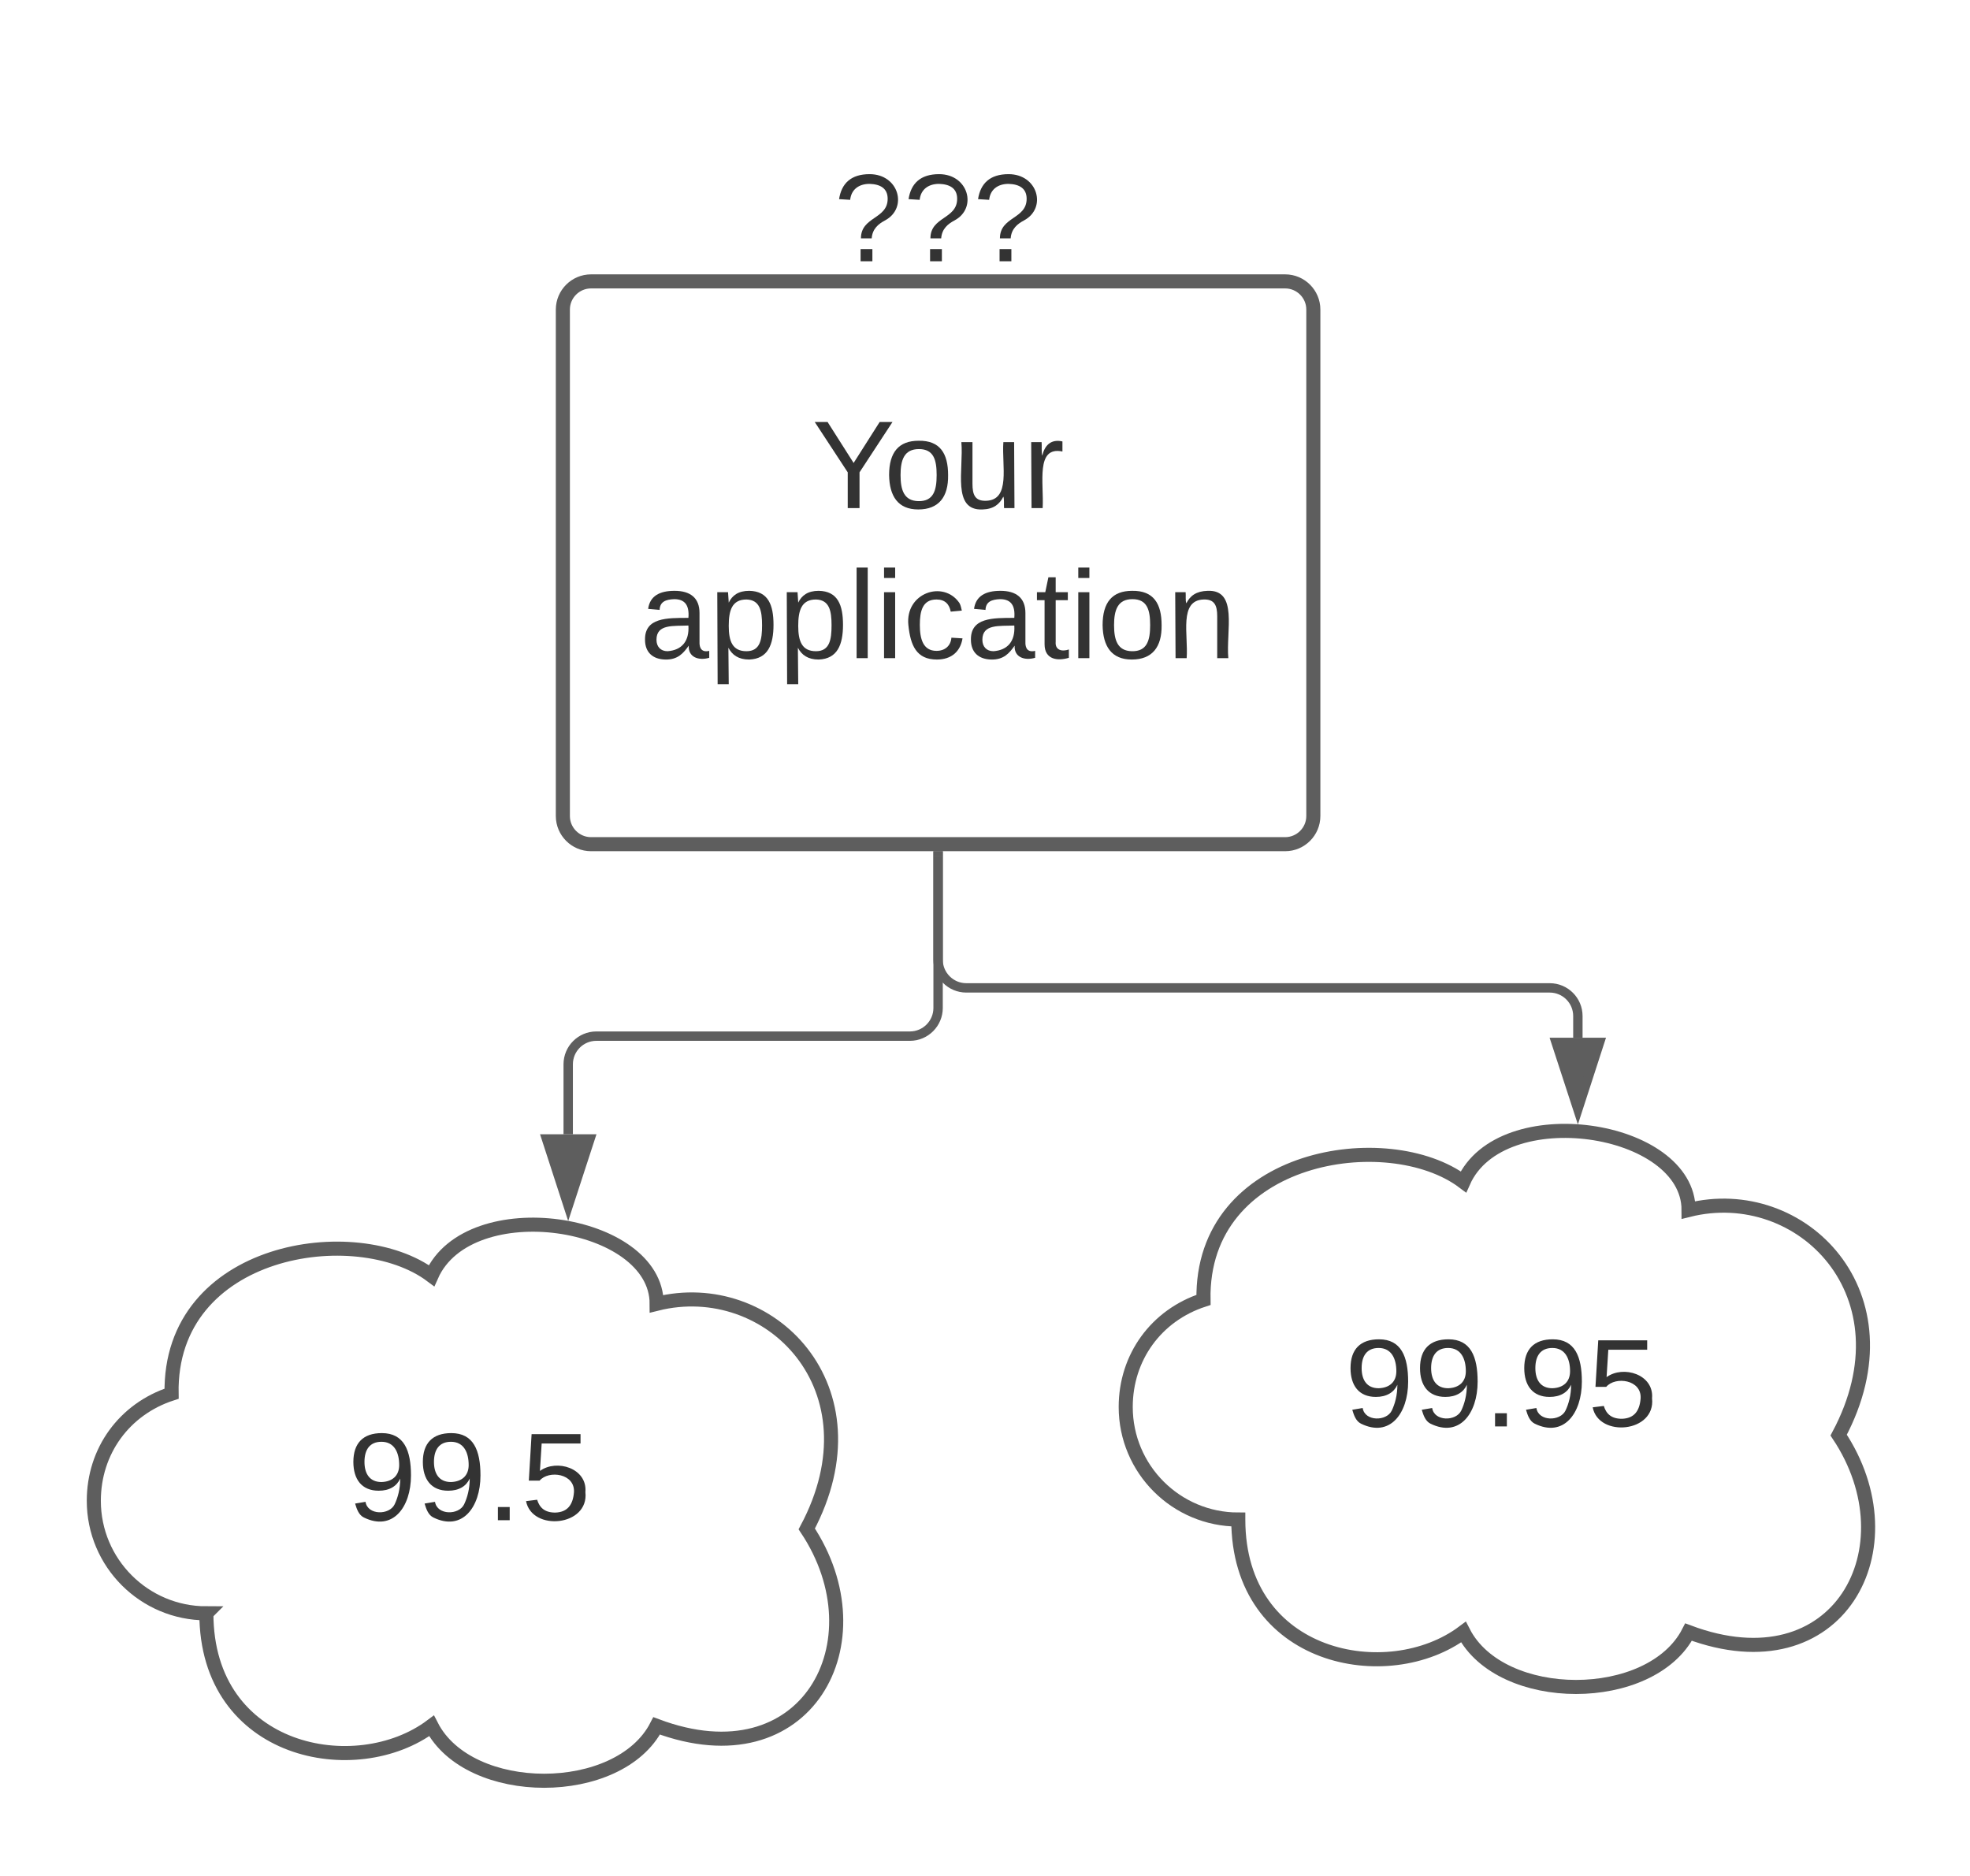 <svg xmlns="http://www.w3.org/2000/svg" xmlns:xlink="http://www.w3.org/1999/xlink" xmlns:lucid="lucid" width="420" height="400"><g transform="translate(-320 -220)" lucid:page-tab-id="SQT6AqVw8W.f"><path d="M0 0h1760v1360H0z" fill="#fff"/><path d="M364 564c-13.25 0-24-10.75-24-24 0-10.6 6.5-19.55 16.58-22.83C356 486 396 480 412 492c8-18 48-12 48 6 24-6 48 18 32 48 16 24 0 54-32 42-8 15.6-40 15.6-48 0-16 12-48 6-48-24z" stroke="#5e5e5e" stroke-width="3" fill="#fff"/><use xlink:href="#a" transform="matrix(1,0,0,1,345,485) translate(49.079 59.146)"/><path d="M584 544c-13.25 0-24-10.75-24-24 0-10.6 6.5-19.55 16.58-22.83C576 466 616 460 632 472c8-18 48-12 48 6 24-6 48 18 32 48 16 24 0 54-32 42-8 15.6-40 15.6-48 0-16 12-48 6-48-24z" stroke="#5e5e5e" stroke-width="3" fill="#fff"/><use xlink:href="#b" transform="matrix(1,0,0,1,565,465) translate(41.672 59.146)"/><path d="M440 286c0-3.3 2.7-6 6-6h148c3.3 0 6 2.7 6 6v108c0 3.3-2.7 6-6 6H446c-3.3 0-6-2.7-6-6z" stroke="#5e5e5e" stroke-width="3" fill="#fff"/><use xlink:href="#c" transform="matrix(1,0,0,1,452,292) translate(41.111 36.333)"/><use xlink:href="#d" transform="matrix(1,0,0,1,452,292) translate(4.407 68.333)"/><path d="M520 402.5v32.43c0 3.3-2.7 6-6 6h-66.86c-3.3 0-6 2.68-6 6v14.92" stroke="#5e5e5e" stroke-width="2" fill="none"/><path d="M521 402.53h-2v-1.03h2z" fill="#5e5e5e"/><path d="M441.14 477.12l-4.63-14.27h9.28z" stroke="#5e5e5e" stroke-width="2" fill="#5e5e5e"/><path d="M520 402.5v22.14c0 3.3 2.7 6 6 6h124.4c3.3 0 6 2.68 6 6v4.63" stroke="#5e5e5e" stroke-width="2" fill="none"/><path d="M521 402.53h-2v-1.03h2z" fill="#5e5e5e"/><path d="M656.4 456.53l-4.65-14.26h9.27z" stroke="#5e5e5e" stroke-width="2" fill="#5e5e5e"/><path d="M400 246c0-3.3 2.7-6 6-6h228c3.3 0 6 2.7 6 6v48c0 3.3-2.7 6-6 6H406c-3.3 0-6-2.7-6-6z" stroke="#000" stroke-opacity="0" stroke-width="3" fill="#fff" fill-opacity="0"/><use xlink:href="#e" transform="matrix(1,0,0,1,405,245) translate(92.778 30.708)"/><defs><path fill="#333" d="M99-251c64 0 84 50 84 122C183-37 130 33 47-8c-14-7-20-23-25-40l30-5c6 39 69 39 84 7 9-19 16-44 16-74-10 22-31 35-62 35-49 0-73-33-73-83 0-54 28-83 82-83zm-1 141c31-1 51-18 51-49 0-36-14-67-51-67-34 0-49 23-49 58 0 34 15 58 49 58" id="f"/><path fill="#333" d="M33 0v-38h34V0H33" id="g"/><path fill="#333" d="M54-142c48-35 137-8 131 61C196 18 31 33 14-55l32-4c7 23 22 37 52 37 35-1 51-22 54-58 4-55-73-65-99-34H22l8-134h141v27H59" id="h"/><g id="a"><use transform="matrix(0.074,0,0,0.074,0,0)" xlink:href="#f"/><use transform="matrix(0.074,0,0,0.074,14.815,0)" xlink:href="#f"/><use transform="matrix(0.074,0,0,0.074,29.63,0)" xlink:href="#g"/><use transform="matrix(0.074,0,0,0.074,37.037,0)" xlink:href="#h"/></g><g id="b"><use transform="matrix(0.074,0,0,0.074,0,0)" xlink:href="#f"/><use transform="matrix(0.074,0,0,0.074,14.815,0)" xlink:href="#f"/><use transform="matrix(0.074,0,0,0.074,29.63,0)" xlink:href="#g"/><use transform="matrix(0.074,0,0,0.074,37.037,0)" xlink:href="#f"/><use transform="matrix(0.074,0,0,0.074,51.852,0)" xlink:href="#h"/></g><path fill="#333" d="M137-103V0h-34v-103L8-248h37l75 118 75-118h37" id="i"/><path fill="#333" d="M100-194c62-1 85 37 85 99 1 63-27 99-86 99S16-35 15-95c0-66 28-99 85-99zM99-20c44 1 53-31 53-75 0-43-8-75-51-75s-53 32-53 75 10 74 51 75" id="j"/><path fill="#333" d="M84 4C-5 8 30-112 23-190h32v120c0 31 7 50 39 49 72-2 45-101 50-169h31l1 190h-30c-1-10 1-25-2-33-11 22-28 36-60 37" id="k"/><path fill="#333" d="M114-163C36-179 61-72 57 0H25l-1-190h30c1 12-1 29 2 39 6-27 23-49 58-41v29" id="l"/><g id="c"><use transform="matrix(0.074,0,0,0.074,0,0)" xlink:href="#i"/><use transform="matrix(0.074,0,0,0.074,15.333,0)" xlink:href="#j"/><use transform="matrix(0.074,0,0,0.074,30.148,0)" xlink:href="#k"/><use transform="matrix(0.074,0,0,0.074,44.963,0)" xlink:href="#l"/></g><path fill="#333" d="M141-36C126-15 110 5 73 4 37 3 15-17 15-53c-1-64 63-63 125-63 3-35-9-54-41-54-24 1-41 7-42 31l-33-3c5-37 33-52 76-52 45 0 72 20 72 64v82c-1 20 7 32 28 27v20c-31 9-61-2-59-35zM48-53c0 20 12 33 32 33 41-3 63-29 60-74-43 2-92-5-92 41" id="m"/><path fill="#333" d="M115-194c55 1 70 41 70 98S169 2 115 4C84 4 66-9 55-30l1 105H24l-1-265h31l2 30c10-21 28-34 59-34zm-8 174c40 0 45-34 45-75s-6-73-45-74c-42 0-51 32-51 76 0 43 10 73 51 73" id="n"/><path fill="#333" d="M24 0v-261h32V0H24" id="o"/><path fill="#333" d="M24-231v-30h32v30H24zM24 0v-190h32V0H24" id="p"/><path fill="#333" d="M96-169c-40 0-48 33-48 73s9 75 48 75c24 0 41-14 43-38l32 2c-6 37-31 61-74 61-59 0-76-41-82-99-10-93 101-131 147-64 4 7 5 14 7 22l-32 3c-4-21-16-35-41-35" id="q"/><path fill="#333" d="M59-47c-2 24 18 29 38 22v24C64 9 27 4 27-40v-127H5v-23h24l9-43h21v43h35v23H59v120" id="r"/><path fill="#333" d="M117-194c89-4 53 116 60 194h-32v-121c0-31-8-49-39-48C34-167 62-67 57 0H25l-1-190h30c1 10-1 24 2 32 11-22 29-35 61-36" id="s"/><g id="d"><use transform="matrix(0.074,0,0,0.074,0,0)" xlink:href="#m"/><use transform="matrix(0.074,0,0,0.074,14.815,0)" xlink:href="#n"/><use transform="matrix(0.074,0,0,0.074,29.63,0)" xlink:href="#n"/><use transform="matrix(0.074,0,0,0.074,44.444,0)" xlink:href="#o"/><use transform="matrix(0.074,0,0,0.074,50.296,0)" xlink:href="#p"/><use transform="matrix(0.074,0,0,0.074,56.148,0)" xlink:href="#q"/><use transform="matrix(0.074,0,0,0.074,69.481,0)" xlink:href="#m"/><use transform="matrix(0.074,0,0,0.074,84.296,0)" xlink:href="#r"/><use transform="matrix(0.074,0,0,0.074,91.704,0)" xlink:href="#p"/><use transform="matrix(0.074,0,0,0.074,97.556,0)" xlink:href="#j"/><use transform="matrix(0.074,0,0,0.074,112.37,0)" xlink:href="#s"/></g><path fill="#333" d="M103-251c84 0 111 97 45 133-19 10-37 24-39 52H78c0-63 77-55 77-114 0-30-21-42-52-43-32 0-53 17-56 46l-32-2c7-45 34-72 88-72zM77 0v-35h34V0H77" id="t"/><g id="e"><use transform="matrix(0.074,0,0,0.074,0,0)" xlink:href="#t"/><use transform="matrix(0.074,0,0,0.074,14.815,0)" xlink:href="#t"/><use transform="matrix(0.074,0,0,0.074,29.63,0)" xlink:href="#t"/></g></defs></g></svg>
